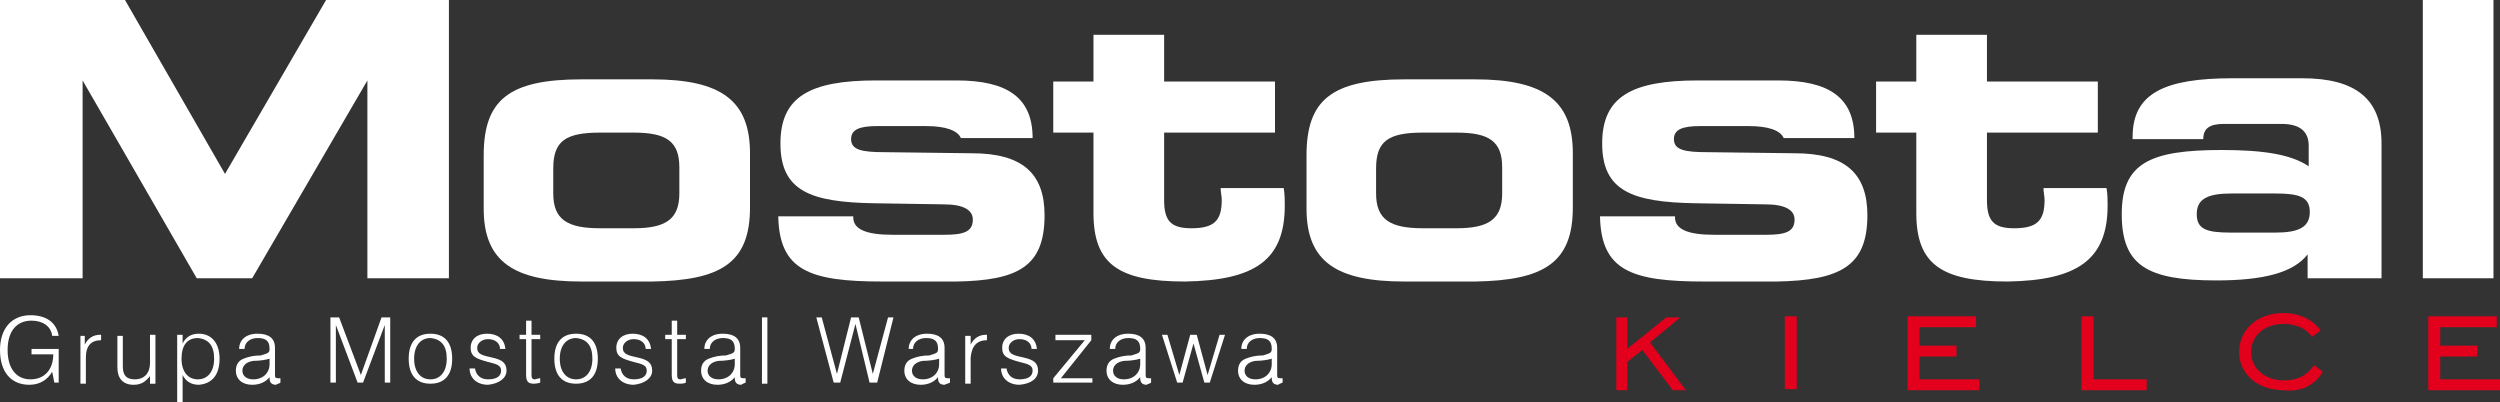 <?xml version="1.0" encoding="utf-8"?>
<!-- Generator: Adobe Illustrator 25.0.0, SVG Export Plug-In . SVG Version: 6.00 Build 0)  -->
<svg version="1.1" id="Warstwa_1" xmlns="http://www.w3.org/2000/svg" xmlns:xlink="http://www.w3.org/1999/xlink" x="0px" y="0px"
	 viewBox="0 0 230 37" style="enable-background:new 0 0 230 37;" xml:space="preserve">
<rect x="0" y="0" width="230" height="37" fill="#333333" stroke="none"/>
<style type="text/css">
	.st0{fill-rule:evenodd;clip-rule:evenodd;fill:#FFFFFF;}
	.st1{fill-rule:evenodd;clip-rule:evenodd;fill:#E3001C;}
</style>
<g>
	<polygon class="st0" points="41.3,25.6 41.3,0 30,0 20.7,16 11.5,0 0,0 0,25.6 7.6,25.6 7.6,7.4 18.1,25.6 23.2,25.6 33.8,7.4 
		33.8,25.6 	"/>
	<path class="st0" d="M62.5,17.8c0,2.4-1.3,3.2-4.2,3.2h-3.1c-3,0-4.3-0.8-4.3-3.2v-2.3c0-2.5,1.1-3.3,4.3-3.3h3.1
		c3,0,4.2,0.8,4.2,3.2V17.8z M69,19.1v-5c0-4.8-2.6-6.8-9-6.8h-6.5c-6.7,0-9,1.9-9,7v4.9c0,4.9,2.8,6.7,9,6.7H60
		C66.3,25.8,69,24.2,69,19.1z"/>
	<path class="st0" d="M96.1,19.8c0-3.9-2.1-5.7-6.7-5.7l-8-0.1c-2.1,0-3.1-0.2-3.1-1.2c0-0.9,0.8-1.2,2.4-1.2h4.5
		c1.8,0,2.9,0.4,3.2,1.1H95c0-3.7-2.3-5.3-7-5.3h-7.4c-6.1,0-8.8,1.5-8.8,5.8c0,4.4,2.8,5.4,8.6,5.5l6.4,0.1c1.8,0,2.7,0.5,2.7,1.4
		c0,1.1-0.8,1.4-2.6,1.4h-4.8c-2.4,0-3.6-0.5-3.6-1.6v-0.1h-6.9c0.1,5,2.9,6,9.6,6H88C93.7,25.8,96.1,24.5,96.1,19.8L96.1,19.8z"/>
	<path class="st0" d="M118.2,18.9c0-0.5,0-1-0.1-1.6h-5.8c0,0.4,0.1,0.7,0.1,1.1c0,1.9-0.7,2.6-2.8,2.6c-1.9,0-2.5-0.7-2.5-2.6v-6.2
		h10.2V7.5h-10.2V3.2h-6.5v4.3h-3.7v4.7h3.7v7.4c0,4.7,2.3,6.3,8.4,6.3C115.5,25.8,118.2,23.9,118.2,18.9L118.2,18.9z"/>
	<path class="st0" d="M138.2,17.8c0,2.4-1.3,3.2-4.2,3.2h-3.1c-3,0-4.3-0.8-4.3-3.2v-2.3c0-2.5,1.1-3.3,4.3-3.3h3.1
		c3,0,4.2,0.8,4.2,3.2V17.8z M144.7,19.1v-5c0-4.8-2.6-6.8-9-6.8h-6.5c-6.7,0-9,1.9-9,7v4.9c0,4.9,2.8,6.7,9,6.7h6.5
		C142,25.8,144.7,24.2,144.7,19.1z"/>
	<path class="st0" d="M171.8,19.8c0-3.9-2.1-5.7-6.7-5.7l-8-0.1c-2.1,0-3.1-0.2-3.1-1.2c0-0.9,0.8-1.2,2.4-1.2h4.5
		c1.8,0,2.9,0.4,3.2,1.1h6.5c0-3.7-2.3-5.3-7-5.3h-7.4c-6.1,0-8.8,1.5-8.8,5.8c0,4.4,2.8,5.4,8.6,5.5l6.4,0.1c1.8,0,2.7,0.5,2.7,1.4
		c0,1.1-0.8,1.4-2.6,1.4h-4.8c-2.4,0-3.6-0.5-3.6-1.6v-0.1h-6.9c0.1,5,2.9,6,9.6,6h6.6C169.3,25.8,171.8,24.5,171.8,19.8L171.8,19.8
		z"/>
	<path class="st0" d="M193.9,18.9c0-0.5,0-1-0.1-1.6H188c0,0.4,0.1,0.7,0.1,1.1c0,1.9-0.7,2.6-2.8,2.6c-1.9,0-2.5-0.7-2.5-2.6v-6.2
		H193V7.5h-10.2V3.2h-6.5v4.3h-3.7v4.7h3.7v7.4c0,4.7,2.3,6.3,8.4,6.3C191.1,25.8,193.9,23.9,193.9,18.9L193.9,18.9z"/>
	<path class="st0" d="M212.5,19.5c0,1.4-1,1.9-3.2,1.9h-4c-2.3,0-3.2-0.3-3.2-1.7c0-1.4,1-1.9,3.2-1.9h4
		C211.5,17.8,212.5,18.1,212.5,19.5z M219.1,25.6V13.2c0-4.1-2.4-6-7.3-6h-6.4c-6.3,0-9.2,1.4-9.2,5.4v0.2h6.5c0-1,0.6-1.4,1.9-1.4
		h5.3c1.7,0,2.5,0.7,2.5,2v1.9c-1.6-1.1-4.2-1.5-8-1.5c-6.6,0-9.2,1.2-9.2,5.9s2.3,6.1,8.7,6.1c4.3,0,7.1-0.7,8.4-2.4v2.2
		C212.3,25.6,219.1,25.6,219.1,25.6z"/>
	<rect x="222.9" class="st0" width="6.5" height="25.6"/>
	<polygon class="st1" points="155.1,35.9 151.8,31.5 154.6,29.2 153.3,29.2 149.7,32.1 149.7,29.2 148.7,29.2 148.7,35.9 
		149.7,35.9 149.7,33.3 151.1,32.2 153.9,35.9 	"/>
	<rect x="164.2" y="29.1" class="st1" width="1.1" height="6.7"/>
	<polygon class="st1" points="182.1,35.9 182.1,34.9 176.6,34.9 176.6,32.8 180,32.8 180,31.8 176.6,31.8 176.6,30.1 181.8,30.1 
		181.8,29.1 175.5,29.1 175.5,35.9 	"/>
	<polygon class="st1" points="197.5,35.9 197.5,34.9 192.6,34.9 192.6,29.1 191.5,29.1 191.5,35.9 	"/>
	<path class="st1" d="M213.7,34.2l-0.8-0.6c-0.7,1-1.6,1.4-2.8,1.4c-1.7,0-3-1.1-3-2.6s1.2-2.6,3-2.6c1.1,0,2.1,0.4,2.6,1.2l0.8-0.6
		c-0.7-1-2-1.6-3.4-1.6c-2.4,0-4.1,1.5-4.1,3.6c0,2,1.7,3.5,4.1,3.5C211.7,36.1,213,35.4,213.7,34.2z"/>
	<polygon class="st1" points="230,35.9 230,34.9 224.5,34.9 224.5,32.8 227.9,32.8 227.9,31.8 224.5,31.8 224.5,30.1 229.7,30.1 
		229.7,29.1 223.4,29.1 223.4,35.9 	"/>
	<path class="st0" d="M5.4,35.2v-3.1H2.9v0.5h2l0,0c0,1.4-0.8,2.3-2.1,2.3s-2.1-1-2.1-2.7s0.8-2.7,2.2-2.7c1,0,1.8,0.5,1.9,1.4h0.6
		C5.2,29.7,4.3,29,2.8,29C1.1,29,0,30.2,0,32.2s1,3.2,2.7,3.2c1,0,1.7-0.5,2.1-1.2l0.2,1H5.4z"/>
	<path class="st0" d="M9.3,31.3v-0.5H9.2c-0.6,0-1.1,0.3-1.4,0.9v-0.8H7.4v4.4h0.5v-2.4C7.9,31.8,8.4,31.3,9.3,31.3L9.3,31.3z"/>
	<path class="st0" d="M14.3,35.2v-4.4h-0.5v2.6c0,0.9-0.5,1.5-1.4,1.5c-0.8,0-1.1-0.4-1.1-1.2v-2.8h-0.5v2.9c0,1,0.5,1.6,1.5,1.6
		c0.7,0,1.1-0.3,1.5-0.8v0.7h0.5V35.2z"/>
	<path class="st0" d="M19.7,33c0,1.2-0.6,1.9-1.5,1.9s-1.5-0.7-1.5-1.9s0.5-1.9,1.5-1.9C19.2,31.2,19.7,31.8,19.7,33 M20.2,33
		c0-1.5-0.8-2.3-1.9-2.3c-0.7,0-1.2,0.3-1.5,0.9v-0.8h-0.5V37h0.5v-2.5c0.3,0.6,0.8,0.9,1.5,0.9C19.5,35.3,20.2,34.5,20.2,33z"/>
	<path class="st0" d="M24.8,33.5c0,0.8-0.6,1.4-1.5,1.4c-0.6,0-1-0.3-1-0.8c0-0.4,0.3-0.8,1-0.9c0.6,0,1.2-0.1,1.5-0.2V33.5z
		 M25.8,35.2v-0.4c-0.1,0-0.2,0-0.2,0c-0.3,0-0.3-0.1-0.3-0.4V32c0-0.9-0.6-1.3-1.6-1.3c-1.1,0-1.7,0.6-1.7,1.4h0.5
		c0-0.6,0.5-1,1.2-1c0.8,0,1.1,0.3,1.1,1c0,0.4-0.2,0.4-0.8,0.6c-0.6,0-1.1,0.1-1.6,0.3s-0.7,0.6-0.7,1.1c0,0.8,0.6,1.3,1.5,1.3
		c0.6,0,1.2-0.2,1.6-0.7v0.1c0,0.4,0.2,0.6,0.6,0.6C25.5,35.3,25.7,35.3,25.8,35.2z"/>
	<polygon class="st0" points="35.9,35.2 35.9,29.2 35.1,29.2 33.2,34.5 31.2,29.2 30.4,29.2 30.4,35.2 30.9,35.2 30.9,29.9 
		32.9,35.2 33.4,35.2 35.4,29.9 35.4,35.2 	"/>
	<path class="st0" d="M41.1,33c0,1.2-0.6,1.9-1.5,1.9s-1.5-0.7-1.5-1.9s0.6-1.9,1.5-1.9C40.6,31.2,41.1,31.8,41.1,33 M41.6,33
		c0-1.5-0.7-2.3-2-2.3s-2,0.8-2,2.3s0.7,2.3,2,2.3C40.9,35.3,41.6,34.5,41.6,33z"/>
	<path class="st0" d="M46.6,34.1c0-0.7-0.4-1-1.3-1.2c-0.9-0.2-1.4-0.3-1.4-0.9c0-0.4,0.4-0.8,1-0.8c0.7,0,1.1,0.4,1.1,0.9h0.5
		c-0.1-0.9-0.7-1.4-1.7-1.4c-0.9,0-1.5,0.5-1.5,1.3c0,0.8,0.5,1,1.6,1.3c0.8,0.2,1.2,0.3,1.2,0.8s-0.4,0.8-1.2,0.8
		c-0.7,0-1.1-0.4-1.2-1h-0.5c0,0.9,0.7,1.5,1.7,1.5C45.9,35.3,46.6,34.8,46.6,34.1"/>
	<path class="st0" d="M49.7,35.2v-0.4c-0.2,0-0.4,0.1-0.5,0.1c-0.3,0-0.3-0.2-0.3-0.5v-3.2h0.8v-0.4h-0.8v-1.3h-0.5v1.3h-0.6v0.4
		h0.6v3.2c0,0.6,0.1,0.9,0.7,0.9C49.2,35.3,49.4,35.3,49.7,35.2"/>
	<path class="st0" d="M54.5,33c0,1.2-0.6,1.9-1.5,1.9s-1.5-0.7-1.5-1.9s0.6-1.9,1.5-1.9C54,31.2,54.5,31.8,54.5,33 M55,33
		c0-1.5-0.7-2.3-2-2.3s-2,0.8-2,2.3s0.7,2.3,2,2.3S55,34.5,55,33z"/>
	<path class="st0" d="M60,34.1c0-0.7-0.4-1-1.3-1.2c-0.9-0.2-1.4-0.3-1.4-0.9c0-0.4,0.4-0.8,1-0.8c0.7,0,1.1,0.4,1.1,0.9h0.5
		c-0.1-0.9-0.7-1.4-1.7-1.4c-0.9,0-1.5,0.5-1.5,1.3c0,0.8,0.5,1,1.6,1.3c0.8,0.2,1.2,0.3,1.2,0.8s-0.4,0.8-1.2,0.8
		c-0.7,0-1.1-0.4-1.2-1h-0.5c0,0.9,0.7,1.5,1.7,1.5C59.3,35.3,60,34.8,60,34.1"/>
	<path class="st0" d="M63.1,35.2v-0.4c-0.2,0-0.4,0.1-0.5,0.1c-0.3,0-0.3-0.2-0.3-0.5v-3.2h0.8v-0.4h-0.8v-1.3h-0.5v1.3h-0.6v0.4
		h0.6v3.2c0,0.6,0.1,0.9,0.7,0.9C62.7,35.3,62.9,35.3,63.1,35.2"/>
	<path class="st0" d="M67.6,33.5c0,0.8-0.6,1.4-1.5,1.4c-0.6,0-1-0.3-1-0.8c0-0.4,0.3-0.8,1-0.9c0.6,0,1.2-0.1,1.5-0.2V33.5z
		 M68.6,35.2v-0.4c-0.1,0-0.2,0-0.2,0c-0.3,0-0.3-0.1-0.3-0.4V32c0-0.9-0.6-1.3-1.6-1.3c-1.1,0-1.7,0.6-1.7,1.4h0.5
		c0-0.6,0.5-1,1.2-1c0.8,0,1.1,0.3,1.1,1c0,0.4-0.2,0.4-0.8,0.6c-0.6,0-1.1,0.1-1.6,0.3s-0.7,0.6-0.7,1.1c0,0.8,0.6,1.3,1.5,1.3
		c0.6,0,1.2-0.2,1.6-0.7v0.1c0,0.4,0.2,0.6,0.6,0.6C68.3,35.3,68.4,35.3,68.6,35.2z"/>
	<rect x="70.1" y="29.2" class="st0" width="0.5" height="6.1"/>
	<polygon class="st0" points="82.2,29.2 81.7,29.2 80.3,34.4 79,29.2 78.3,29.2 77,34.4 75.6,29.2 75.1,29.2 76.7,35.2 77.3,35.2 
		78.7,29.8 80,35.2 80.7,35.2 	"/>
	<path class="st0" d="M86.4,33.5c0,0.8-0.6,1.4-1.5,1.4c-0.6,0-1-0.3-1-0.8c0-0.4,0.3-0.8,1-0.9c0.6,0,1.2-0.1,1.5-0.2V33.5z
		 M87.4,35.2v-0.4c-0.1,0-0.2,0-0.2,0c-0.3,0-0.3-0.1-0.3-0.4V32c0-0.9-0.6-1.3-1.6-1.3c-1.1,0-1.7,0.6-1.7,1.4H84
		c0-0.6,0.5-1,1.2-1c0.8,0,1.1,0.3,1.1,1c0,0.4-0.2,0.4-0.8,0.6c-0.6,0-1.1,0.1-1.6,0.3s-0.7,0.6-0.7,1.1c0,0.8,0.6,1.3,1.5,1.3
		c0.6,0,1.2-0.2,1.6-0.7v0.1c0,0.4,0.2,0.6,0.6,0.6C87.1,35.3,87.2,35.3,87.4,35.2z"/>
	<path class="st0" d="M90.8,31.3v-0.5h-0.1c-0.6,0-1.1,0.3-1.4,0.9v-0.8h-0.5v4.4h0.5v-2.4C89.4,31.8,89.9,31.3,90.8,31.3L90.8,31.3
		z"/>
	<path class="st0" d="M95.5,34.1c0-0.7-0.4-1-1.3-1.2s-1.4-0.3-1.4-0.9c0-0.4,0.4-0.8,1-0.8c0.7,0,1.1,0.4,1.1,0.9h0.5
		c-0.1-0.9-0.7-1.4-1.7-1.4c-0.9,0-1.5,0.5-1.5,1.3c0,0.8,0.5,1,1.6,1.3c0.8,0.2,1.2,0.3,1.2,0.8s-0.4,0.8-1.2,0.8
		c-0.7,0-1.1-0.4-1.2-1h-0.5c0,0.9,0.7,1.5,1.7,1.5C94.9,35.3,95.5,34.8,95.5,34.1"/>
	<polygon class="st0" points="100.5,35.2 100.5,34.8 97.6,34.8 100.4,31.3 100.4,30.8 97.1,30.8 97.1,31.3 99.8,31.3 96.9,34.8 
		96.9,35.2 	"/>
	<path class="st0" d="M104.9,33.5c0,0.8-0.6,1.4-1.5,1.4c-0.6,0-1-0.3-1-0.8c0-0.4,0.3-0.8,1-0.9c0.6,0,1.2-0.1,1.5-0.2V33.5z
		 M105.9,35.2v-0.4c-0.1,0-0.2,0-0.2,0c-0.3,0-0.3-0.1-0.3-0.4V32c0-0.9-0.6-1.3-1.6-1.3c-1.1,0-1.7,0.6-1.7,1.4h0.5
		c0-0.6,0.5-1,1.2-1c0.8,0,1.1,0.3,1.1,1c0,0.4-0.2,0.4-0.8,0.6c-0.6,0-1.1,0.1-1.6,0.3s-0.7,0.6-0.7,1.1c0,0.8,0.6,1.3,1.5,1.3
		c0.6,0,1.2-0.2,1.6-0.7v0.1c0,0.4,0.2,0.6,0.6,0.6C105.6,35.3,105.8,35.3,105.9,35.2z"/>
	<polygon class="st0" points="112.7,30.8 112.2,30.8 111.1,34.5 110.1,30.8 109.5,30.8 108.5,34.5 107.4,30.8 106.9,30.8 
		108.3,35.2 108.8,35.2 109.8,31.6 110.8,35.2 111.3,35.2 	"/>
	<path class="st0" d="M117,33.5c0,0.8-0.6,1.4-1.5,1.4c-0.6,0-1-0.3-1-0.8c0-0.4,0.3-0.8,1-0.9c0.6,0,1.2-0.1,1.5-0.2V33.5z
		 M118,35.2v-0.4c-0.1,0-0.2,0-0.2,0c-0.3,0-0.3-0.1-0.3-0.4V32c0-0.9-0.6-1.3-1.6-1.3c-1.1,0-1.7,0.6-1.7,1.4h0.5
		c0-0.6,0.5-1,1.2-1c0.8,0,1.1,0.3,1.1,1c0,0.4-0.2,0.4-0.8,0.6c-0.6,0-1.1,0.1-1.6,0.3s-0.7,0.6-0.7,1.1c0,0.8,0.6,1.3,1.5,1.3
		c0.6,0,1.2-0.2,1.6-0.7v0.1c0,0.4,0.2,0.6,0.6,0.6C117.7,35.3,117.8,35.3,118,35.2z"/>
</g>
</svg>
